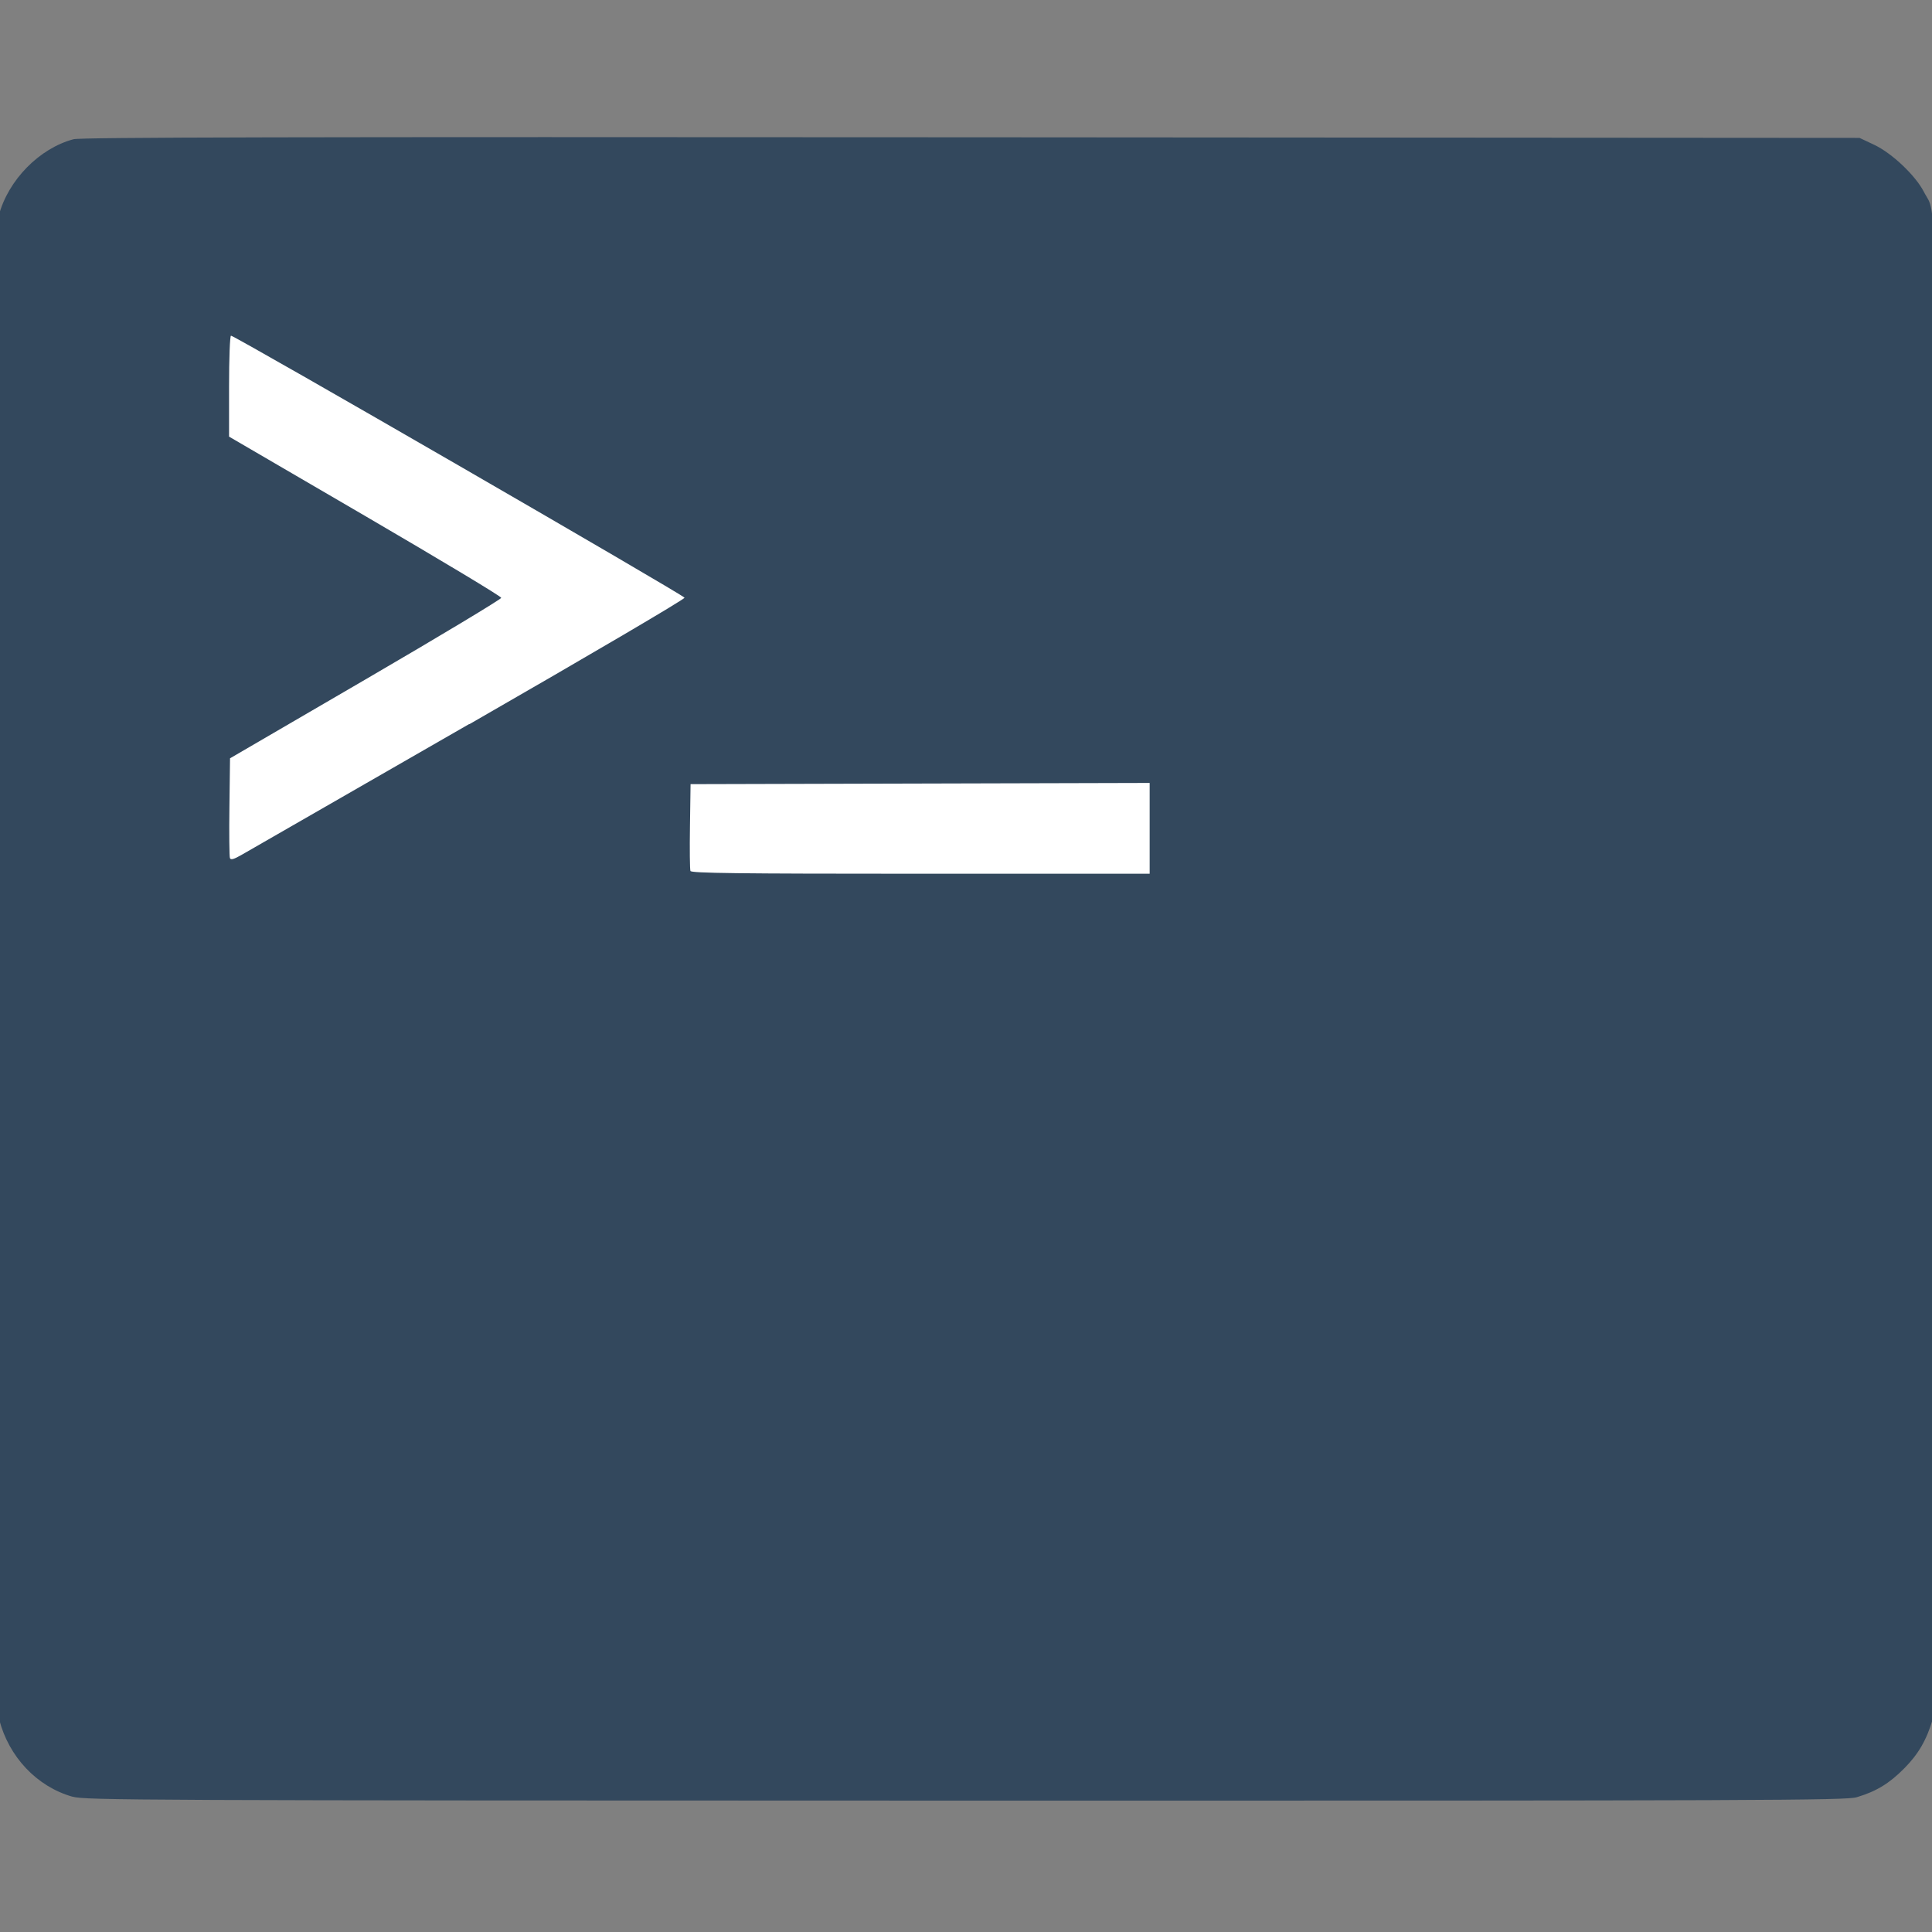 <svg width="16" height="16" version="1" xmlns="http://www.w3.org/2000/svg">
 <rect width="100%" height="100%" fill="#808080" stroke="none"/>
 <rect x="1.678" y="2.601" width="8.701" height="5.153" style="fill:#ffffff;stroke:#ffffff"/>
 <path d="m0.598 14.879c-0.293-0.084-0.525-0.329-0.605-0.64-0.026-0.099-0.028-0.704-0.028-6.237 1.768e-4 -5.122 0.004-6.142 0.025-6.218 0.078-0.293 0.336-0.556 0.619-0.631 0.062-0.016 1.794-0.02 7.436-0.016l7.355 0.005 0.123 0.058c0.147 0.07 0.342 0.255 0.411 0.391 0.11 0.217 0.102-0.283 0.102 6.427 0 5.528-0.003 6.128-0.028 6.214-0.053 0.178-0.119 0.293-0.239 0.414-0.123 0.124-0.231 0.19-0.393 0.238-0.089 0.026-0.732 0.029-7.382 0.028-6.877-0.001-7.291-3e-3 -7.394-0.033zm8.923-8.019v-0.376l-1.901 0.005-1.901 0.005-0.005 0.348c-0.003 0.192-9.169e-4 0.359 0.004 0.371 0.007 0.018 0.381 0.023 1.906 0.023h1.897zm-5.633-0.863c1.016-0.584 1.783-1.035 1.781-1.047-0.004-0.021-3.723-2.17-3.756-2.17-0.009 0-0.016 0.188-0.016 0.418v0.418l1.127 0.657c0.62 0.362 1.127 0.666 1.127 0.678-1.433e-4 0.011-0.505 0.315-1.123 0.675l-1.123 0.654-0.005 0.401c-0.003 0.221-6.304e-4 0.412 0.004 0.425 0.007 0.018 0.032 0.011 0.103-0.03 0.052-0.03 0.897-0.516 1.879-1.08z" style="fill:#33485d"/>
</svg>
